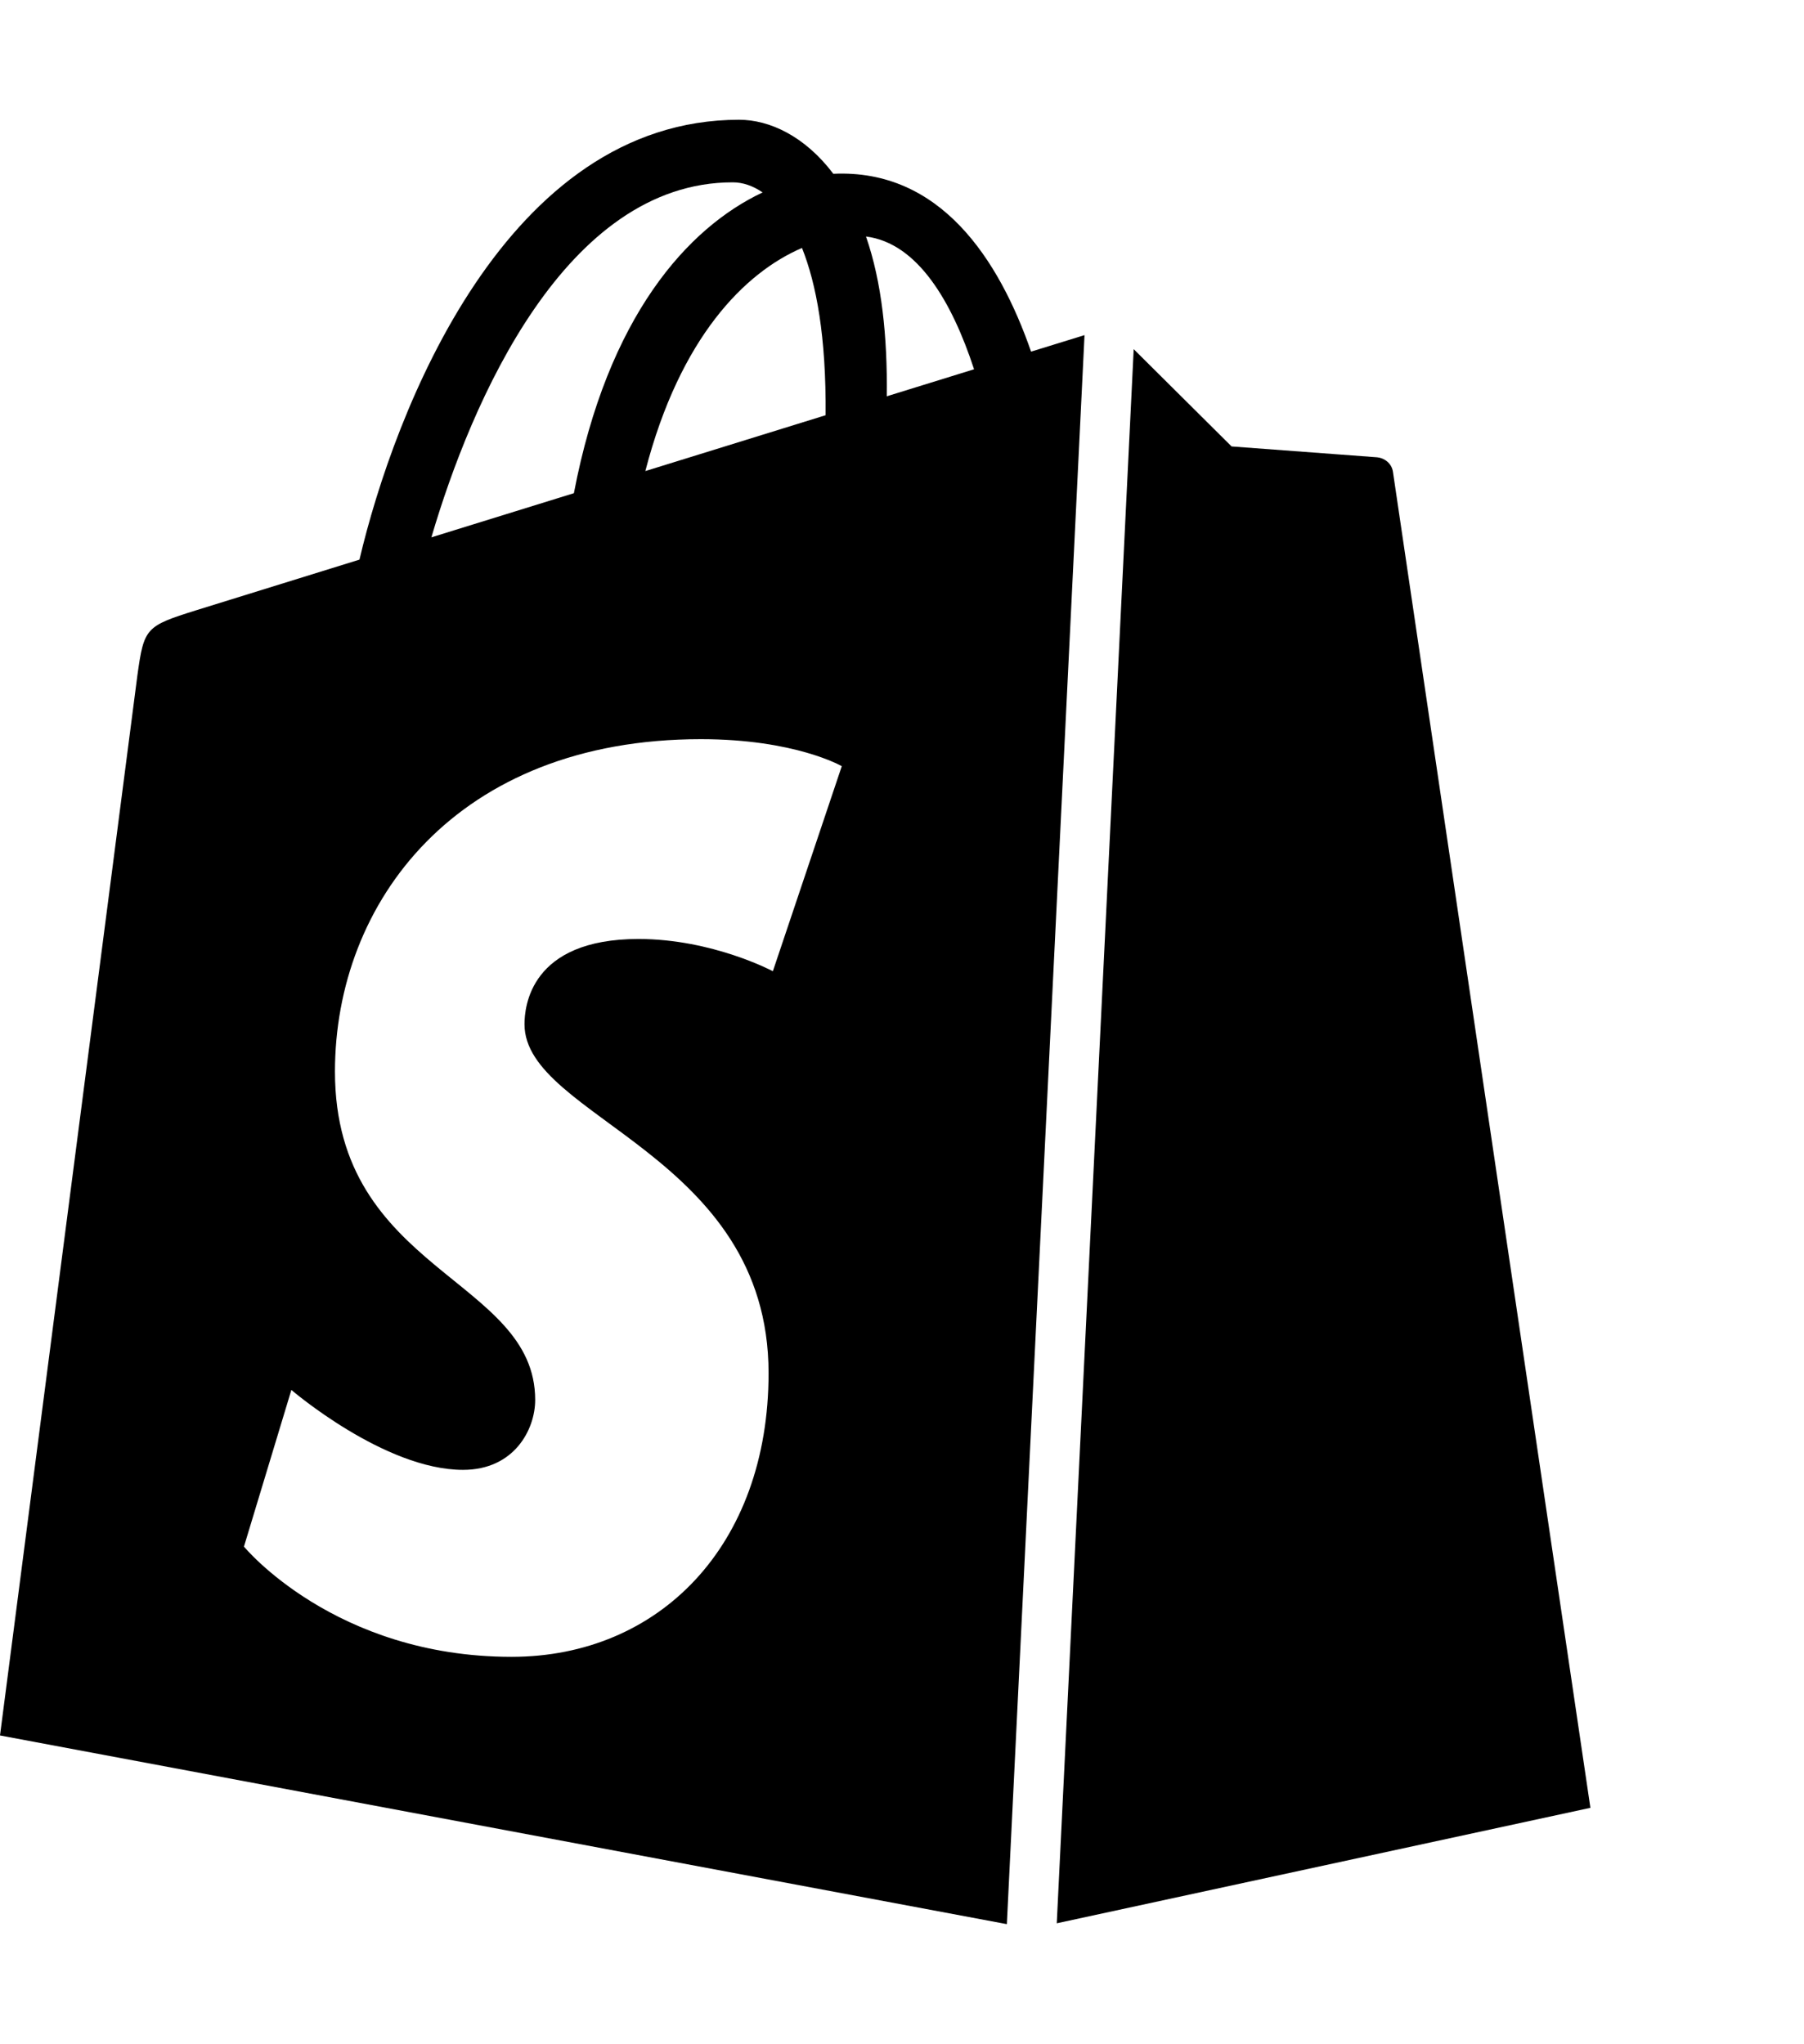 <svg xmlns="http://www.w3.org/2000/svg" width="452" height="512" viewBox="0 0 512 512"><path d="m321.759 65.091 27.784 27.607 41.318 3.08c1.868.157 4.128 1.584 4.482 4.165l56.036 379.051-151.457 32.766zM285.758 512 0 458.459l38.992-300.79c1.885-13.53 2.339-13.983 16.697-18.486l46.332-14.37C111.94 82.755 143.566 0 209.766 0c8.647 0 18.66 4.643 26.741 15.331 30.296-1.411 46.972 24.128 56.126 50.465l15.168-4.682zm-58.14-475.626c-16.145 6.928-34.61 25.29-44.461 63.31l51.16-15.843c.187-22.342-2.63-37.265-6.7-47.467zm-105.18 82.113 40.439-12.524c9.604-50.212 32.345-75.358 53.561-85.341-2.754-1.897-5.633-2.866-8.49-2.866-47.55 0-74.262 62.431-85.51 100.73zm116.47 64.938s-13.22-7.666-39.983-7.666c-69.453 0-103.86 46.39-103.86 94.327 0 56.955 56.827 58.5 56.827 93.164 0 8.379-5.926 19.846-20.49 19.846-22.292 0-48.708-22.68-48.708-22.68L69.24 404.874s25.698 31.277 75.952 31.277c41.879 0 72.938-31.533 72.938-80.5 0-62.241-69.268-72.422-69.268-98.995 0-4.87 1.55-24.197 32.345-24.197 21.006 0 38.143 9.146 38.143 9.146zm12.774-104.958 24.77-7.665c-6.275-19.175-16.028-35.834-30.67-37.673 4.5 12.968 6.096 28.395 5.9 45.338z"/></svg>